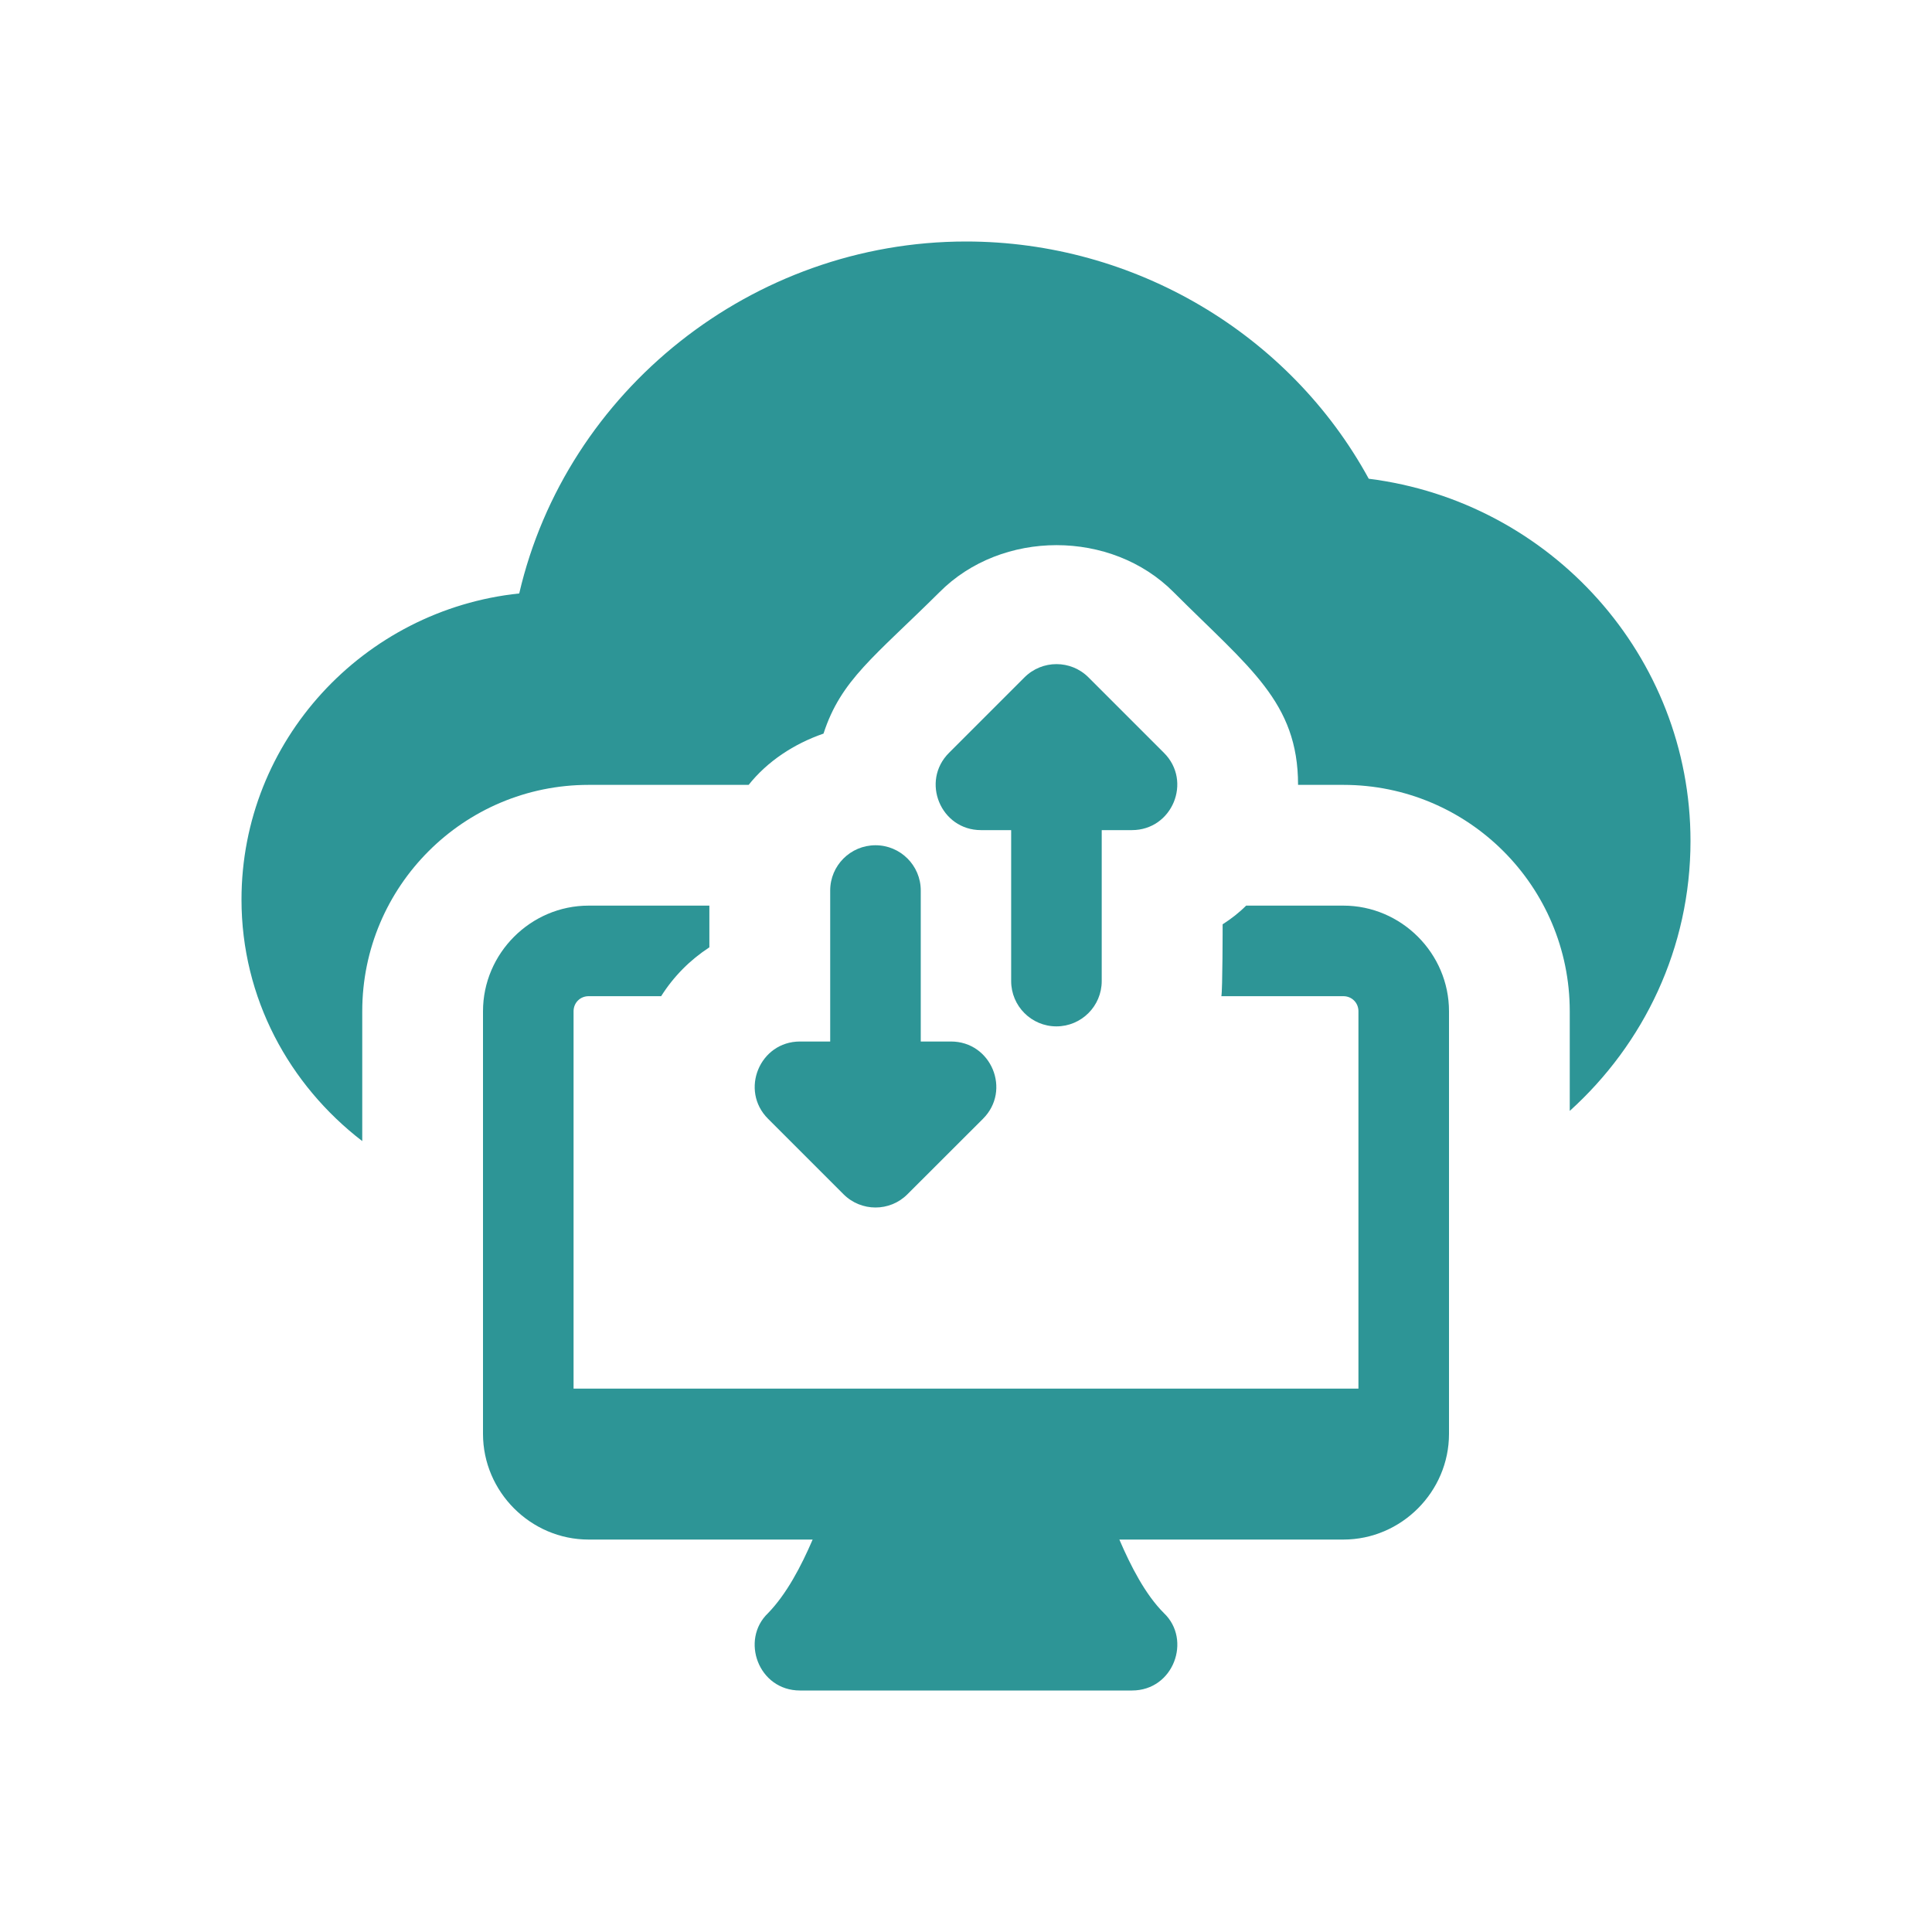 <svg width="24" height="24" viewBox="0 0 24 24" fill="none" xmlns="http://www.w3.org/2000/svg">
<g clip-path="url(#clip0_2_15440)">
<path d="M16.688 11.25H15.48C15.39 11.34 15.293 11.415 15.188 11.482C15.188 11.482 15.188 12.315 15.172 12.375H16.688C16.793 12.375 16.875 12.457 16.875 12.562V17.25H7.125V12.562C7.125 12.457 7.207 12.375 7.312 12.375H8.213C8.37 12.127 8.572 11.925 8.812 11.768V11.25H7.312C6.593 11.25 6 11.842 6 12.562V17.812C6 18.532 6.593 19.125 7.312 19.125H10.095C9.953 19.455 9.773 19.8 9.54 20.04C9.195 20.37 9.42 21 9.938 21H14.062C14.58 21 14.805 20.37 14.46 20.04C14.227 19.808 14.047 19.455 13.905 19.125H16.688C17.407 19.125 18 18.532 18 17.812V12.562C18 11.842 17.407 11.25 16.688 11.25Z" fill="#2D9596"/>
<path d="M21 10.447C21 11.775 20.422 12.967 19.5 13.8V12.562C19.5 11.01 18.24 9.75 16.688 9.75H16.125C16.125 8.72 15.521 8.298 14.58 7.357C13.807 6.577 12.443 6.577 11.67 7.357C10.861 8.16 10.447 8.444 10.23 9.113C9.863 9.24 9.533 9.457 9.3 9.75H7.312C5.76 9.75 4.5 11.01 4.5 12.562V14.175C3.592 13.477 3 12.398 3 11.175C3 9.203 4.515 7.575 6.45 7.372C7.035 4.853 9.345 3 12 3C14.092 3 16.02 4.147 17.003 5.947C19.267 6.232 21 8.152 21 10.447Z" fill="#2D9596"/>
<path d="M14.459 9.352L13.522 8.415C13.302 8.195 12.946 8.195 12.726 8.415L11.789 9.352C11.435 9.705 11.685 10.312 12.186 10.312H12.561V12.187C12.561 12.498 12.813 12.75 13.123 12.75C13.434 12.75 13.686 12.498 13.686 12.187V10.312H14.061C14.563 10.312 14.813 9.705 14.459 9.352Z" fill="#2D9596"/>
<path d="M11.813 12.938H11.438V11.062C11.438 10.752 11.186 10.5 10.876 10.5C10.565 10.5 10.313 10.752 10.313 11.062V12.938H9.938C9.437 12.938 9.187 13.545 9.541 13.898L10.478 14.835C10.588 14.945 10.732 15 10.876 15C11.02 15 11.164 14.945 11.273 14.835L12.211 13.898C12.565 13.545 12.315 12.938 11.813 12.938Z" fill="#2D9596"/>
</g>
<defs>
<clipPath id="clip0_2_15440">
<rect width="18" height="18" fill="white" transform="translate(3 3)"/>
</clipPath>
</defs>
</svg>
